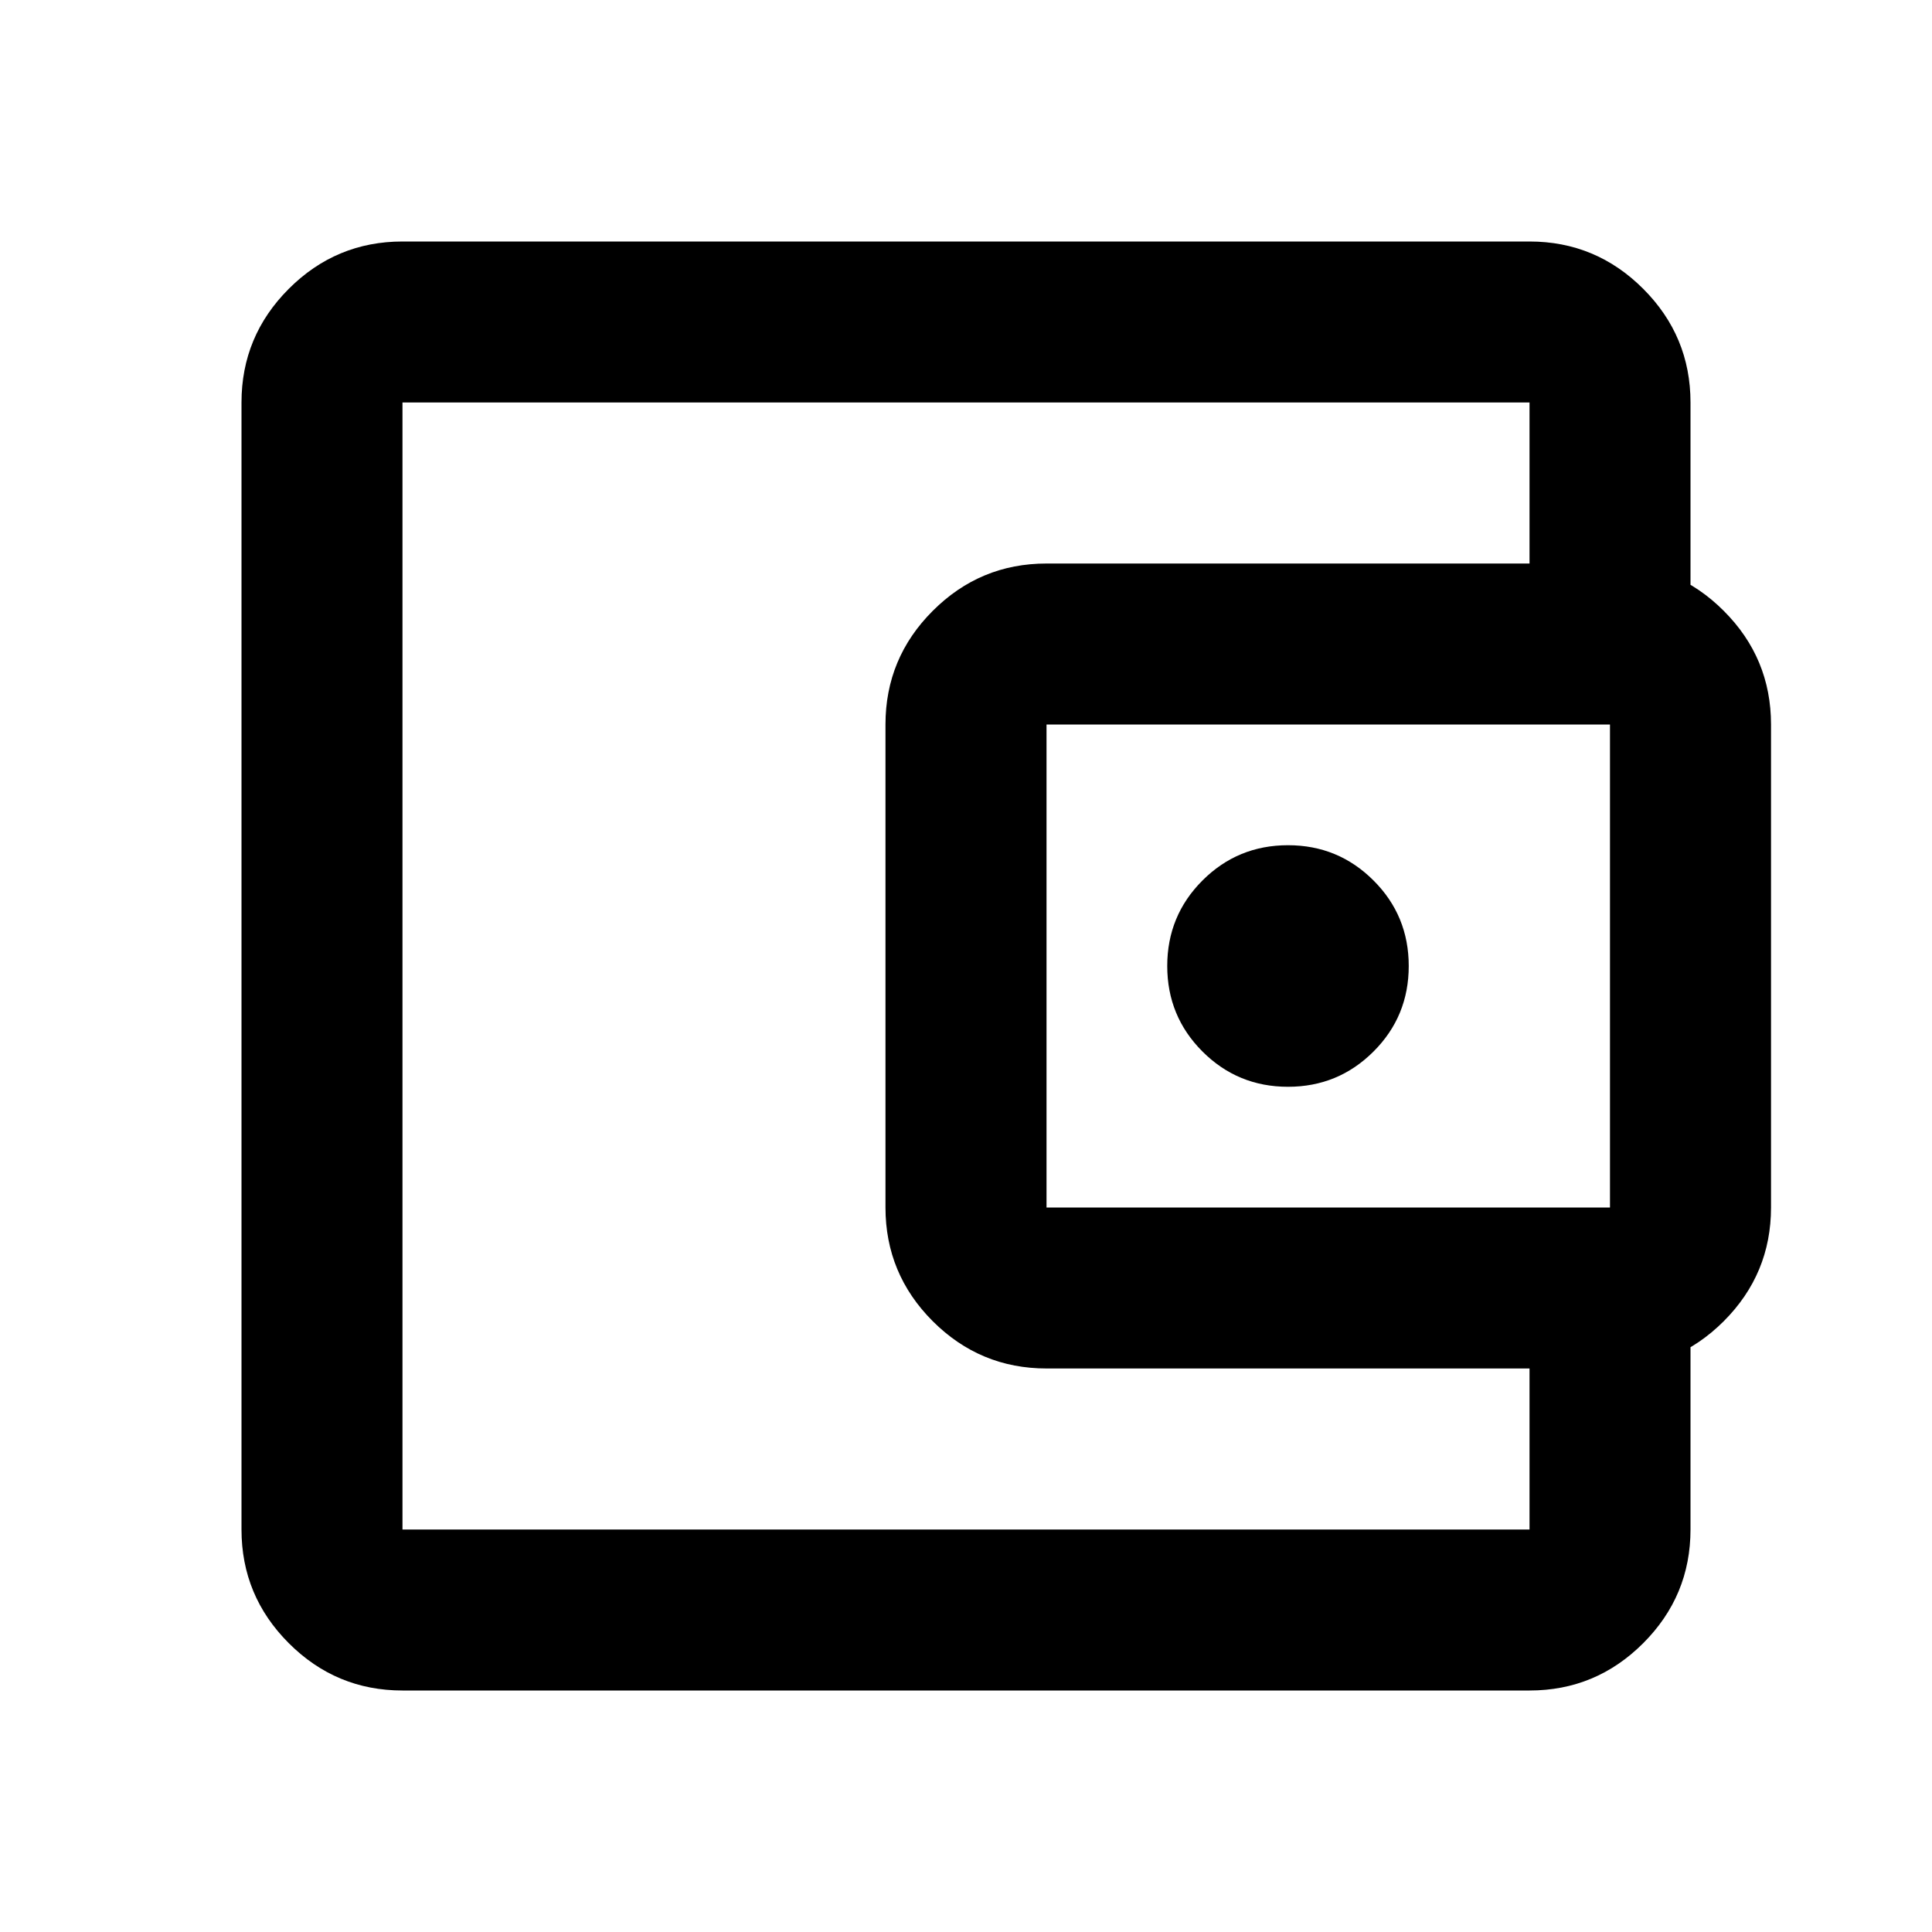 <svg width="31" height="31" viewBox="0 0 31 31" fill="none" xmlns="http://www.w3.org/2000/svg">
<mask id="mask0_2024_28397" style="mask-type:alpha" maskUnits="userSpaceOnUse" x="0" y="0" width="31" height="31">
<rect width="31" height="31" fill="#D9D9D9" style="fill:#D9D9D9;fill:color(display-p3 0.851 0.851 0.851);fill-opacity:1;"/>
</mask>
<g mask="url(#mask0_2024_28397)">
<path d="M6.458 27.125C5.748 27.125 5.14 26.872 4.634 26.366C4.128 25.86 3.875 25.252 3.875 24.542V6.458C3.875 5.748 4.128 5.14 4.634 4.634C5.14 4.128 5.748 3.875 6.458 3.875H24.542C25.252 3.875 25.86 4.128 26.366 4.634C26.872 5.14 27.125 5.748 27.125 6.458V9.688H24.542V6.458H6.458V24.542H24.542V21.312H27.125V24.542C27.125 25.252 26.872 25.86 26.366 26.366C25.86 26.872 25.252 27.125 24.542 27.125H6.458ZM16.792 21.958C16.081 21.958 15.473 21.705 14.967 21.2C14.461 20.694 14.208 20.085 14.208 19.375V11.625C14.208 10.915 14.461 10.306 14.967 9.801C15.473 9.295 16.081 9.042 16.792 9.042H25.833C26.544 9.042 27.152 9.295 27.658 9.801C28.164 10.306 28.417 10.915 28.417 11.625V19.375C28.417 20.085 28.164 20.694 27.658 21.2C27.152 21.705 26.544 21.958 25.833 21.958H16.792ZM25.833 19.375V11.625H16.792V19.375H25.833ZM20.667 17.438C21.205 17.438 21.662 17.249 22.039 16.872C22.416 16.496 22.604 16.038 22.604 15.5C22.604 14.962 22.416 14.504 22.039 14.128C21.662 13.751 21.205 13.562 20.667 13.562C20.128 13.562 19.671 13.751 19.294 14.128C18.918 14.504 18.729 14.962 18.729 15.5C18.729 16.038 18.918 16.496 19.294 16.872C19.671 17.249 20.128 17.438 20.667 17.438Z" fill="#5A5BEB" style="fill:#5A5BEB;fill:color(display-p3 0.353 0.357 0.922);fill-opacity:1;"/>
</g>
</svg>
